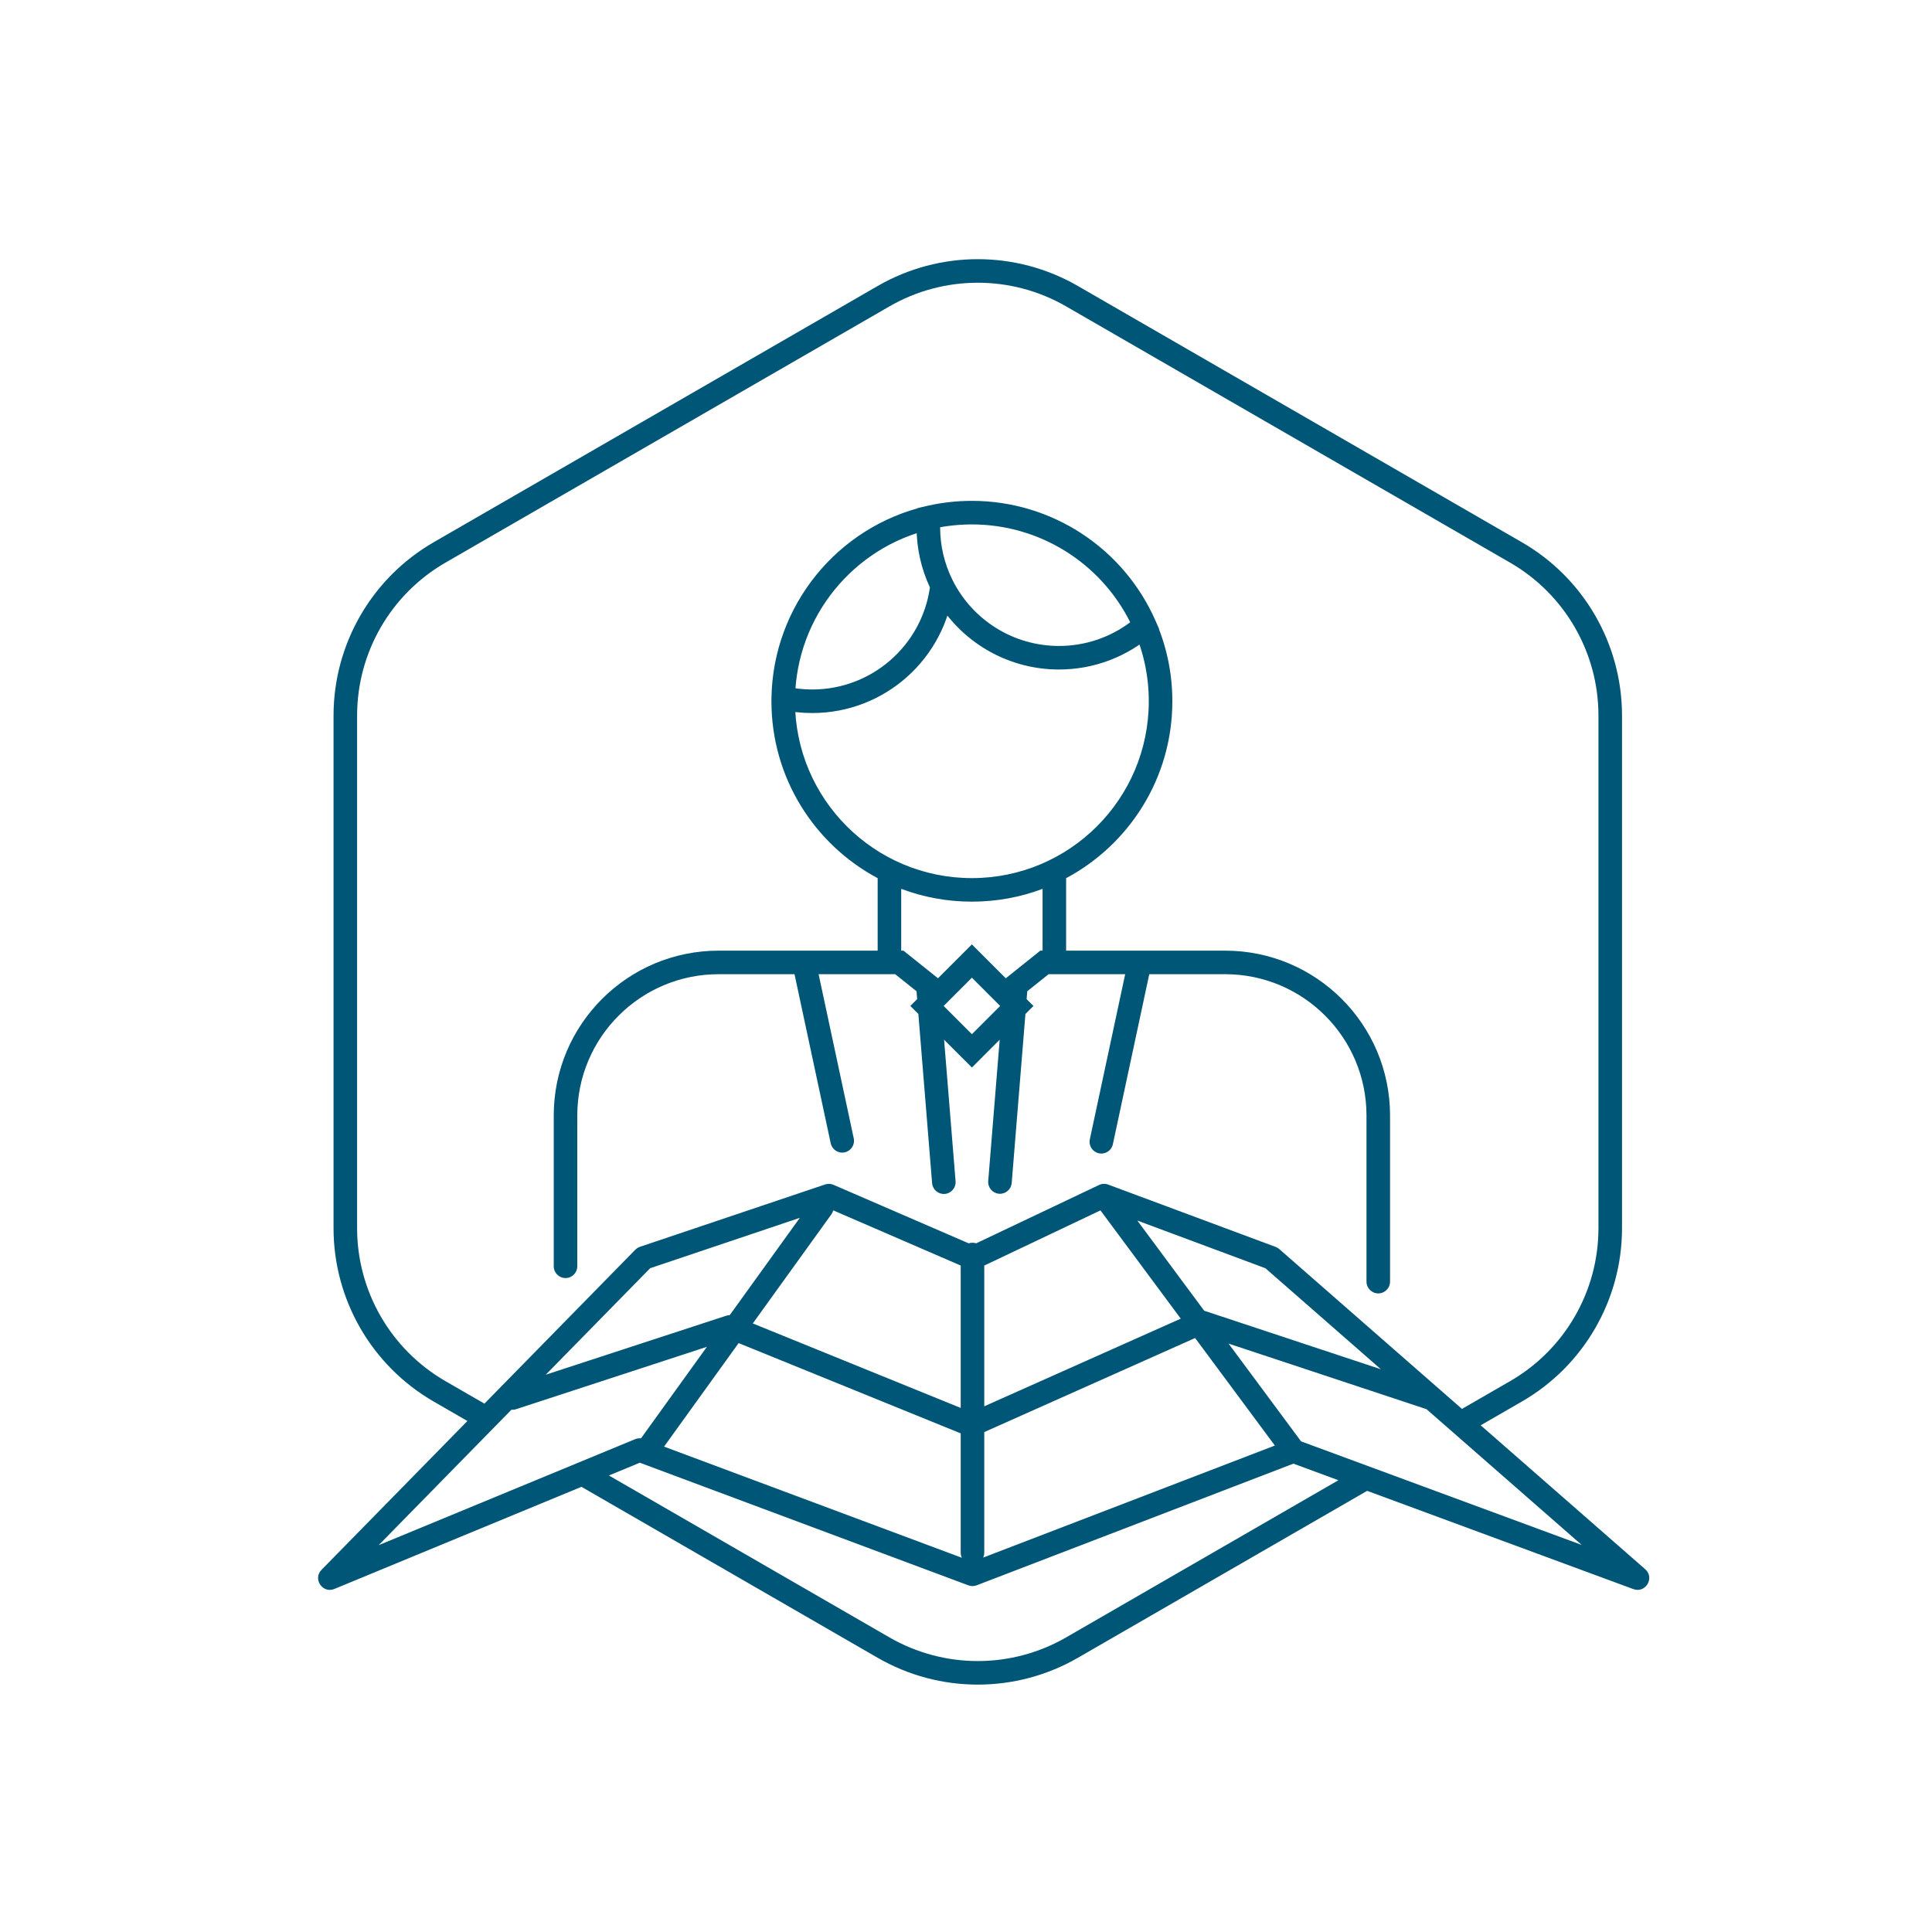 <?xml version="1.0" encoding="UTF-8"?>
<svg width="164px" height="164px" viewBox="0 0 164 164" version="1.1" xmlns="http://www.w3.org/2000/svg" xmlns:xlink="http://www.w3.org/1999/xlink">
    <!-- Generator: Sketch 52.6 (67491) - http://www.bohemiancoding.com/sketch -->
    <title>individual_h</title>
    <desc>Created with Sketch.</desc>
    <g id="individual_h" stroke="none" stroke-width="1" fill="none" fill-rule="evenodd">
        <g id="Group" fill-rule="nonzero">
            <path d="M41.986,121.123 L32.143,131.163 L53.911,122.166 C54.07,122.1 54.242,122.077 54.41,122.097 L60.007,114.326 L43.801,119.623 C43.671,119.666 43.538,119.68 43.41,119.67 L42.027,121.081 C42.014,121.095 42,121.109 41.986,121.123 Z M41.121,119.149 L53.93,106.083 C54.04,105.971 54.175,105.886 54.324,105.836 L70.038,100.545 C70.272,100.466 70.527,100.477 70.754,100.575 L82.23,105.543 C82.331,105.509 82.438,105.491 82.55,105.491 C82.66,105.491 82.765,105.508 82.864,105.541 L93.294,100.589 C93.538,100.473 93.818,100.461 94.071,100.555 L108.286,105.846 C108.399,105.889 108.504,105.951 108.595,106.031 L124.106,119.601 C124.134,119.581 124.163,119.562 124.193,119.544 L128.188,117.239 C132.829,114.56 135.687,109.61 135.687,104.253 L135.687,60.747 C135.687,55.39 132.829,50.44 128.188,47.761 L90.499,26.008 C85.859,23.33 80.142,23.33 75.501,26.008 L37.812,47.761 C33.172,50.44 30.313,55.39 30.313,60.747 L30.313,104.253 C30.313,109.61 33.172,114.56 37.812,117.239 L41.121,119.149 Z M39.676,120.623 L36.812,118.97 C31.553,115.934 28.313,110.325 28.313,104.253 L28.313,60.747 C28.313,54.675 31.553,49.066 36.812,46.03 L74.501,24.277 C79.76,21.241 86.24,21.241 91.499,24.277 L129.188,46.03 C134.447,49.066 137.687,54.675 137.687,60.747 L137.687,104.253 C137.687,110.325 134.447,115.934 129.188,118.97 L125.691,120.988 L139.652,133.202 C140.487,133.932 139.688,135.276 138.647,134.892 L116.051,126.552 L91.499,140.723 C86.24,143.759 79.76,143.759 74.501,140.723 L49.44,126.258 C49.413,126.243 49.388,126.227 49.363,126.209 L28.389,134.878 C27.383,135.294 26.531,134.031 27.293,133.255 L39.676,120.623 Z M51.689,125.248 L75.501,138.992 C80.142,141.67 85.859,141.67 90.499,138.992 L113.611,125.652 L109.793,124.243 L82.908,134.57 C82.681,134.657 82.429,134.659 82.2,134.573 L54.312,124.164 L51.689,125.248 Z M56.369,122.798 L81.651,132.234 C81.586,132.102 81.55,131.953 81.55,131.796 L81.55,121.673 L62.699,114.01 L56.369,122.798 Z M70.732,102.744 C70.702,102.86 70.65,102.973 70.576,103.076 L63.902,112.341 L81.55,119.514 L81.55,107.427 L70.732,102.744 Z M67.895,103.376 L55.19,107.654 L46.327,116.694 L61.657,111.683 C61.751,111.653 61.849,111.636 61.946,111.634 L67.895,103.376 Z M108.217,122.707 L101.449,113.58 L83.55,121.564 L83.55,131.796 C83.55,131.947 83.516,132.09 83.456,132.218 L108.217,122.707 Z M110.442,122.351 L134.261,131.142 L121.091,119.62 L104.289,114.053 L110.442,122.351 Z M93.414,102.745 L83.55,107.429 L83.55,119.375 L100.229,111.935 L93.414,102.745 Z M96.544,103.609 L102.223,111.267 C102.253,111.274 102.283,111.282 102.312,111.292 L117.217,116.23 L107.416,107.656 L96.544,103.609 Z M74.501,80.697 L74.501,74.545 C69.136,71.683 65.484,66.031 65.484,59.527 C65.484,59.43 65.485,59.333 65.487,59.236 L67.486,59.27 C67.485,59.356 67.484,59.441 67.484,59.527 C67.484,67.818 74.207,74.539 82.5,74.539 C90.793,74.539 97.516,67.818 97.516,59.527 C97.516,57.426 97.085,55.388 96.26,53.507 L98.092,52.704 C99.027,54.837 99.516,57.149 99.516,59.527 C99.516,66.031 95.865,71.683 90.499,74.545 L90.499,80.697 L97.985,80.697 L103.998,80.697 C111.729,80.697 117.996,86.963 117.996,94.691 L117.996,108.793 C117.996,109.345 117.548,109.792 116.996,109.792 C116.444,109.792 115.996,109.345 115.996,108.793 L115.996,94.691 C115.996,88.067 110.624,82.696 103.998,82.696 L97.557,82.696 L94.467,97.131 C94.352,97.671 93.82,98.015 93.28,97.899 C92.74,97.783 92.396,97.252 92.512,96.712 L95.512,82.696 L89.011,82.696 L87.196,84.148 C87.196,84.179 87.195,84.21 87.193,84.241 L87.146,84.812 L87.726,85.392 L87.044,86.075 L85.88,100.417 C85.835,100.967 85.353,101.377 84.802,101.332 C84.252,101.287 83.842,100.805 83.886,100.255 L84.86,88.258 L82.501,90.618 L80.14,88.257 L81.115,100.27 C81.16,100.82 80.75,101.302 80.2,101.347 C79.649,101.392 79.167,100.982 79.122,100.432 L77.956,86.073 L77.274,85.391 L77.854,84.811 L77.808,84.241 C77.805,84.21 77.804,84.179 77.804,84.148 L75.99,82.696 L69.488,82.696 L72.471,96.631 C72.587,97.171 72.243,97.702 71.703,97.818 C71.163,97.933 70.632,97.589 70.516,97.05 L67.443,82.696 L61.003,82.696 C54.376,82.696 49.004,88.067 49.004,94.691 L49.004,107.49 C49.004,108.042 48.557,108.489 48.004,108.489 C47.452,108.489 47.005,108.042 47.005,107.49 L47.005,94.691 C47.005,86.963 53.272,80.697 61.003,80.697 L74.501,80.697 Z M76.501,80.697 L76.691,80.697 L79.623,83.042 L82.499,80.166 L85.377,83.043 L88.309,80.697 L88.5,80.697 L88.5,75.451 C86.634,76.154 84.612,76.538 82.5,76.538 C80.389,76.538 78.367,76.154 76.501,75.451 L76.501,80.697 Z M80.102,85.391 L82.501,87.79 L84.899,85.392 L82.5,82.993 L80.102,85.391 Z M82.5,44.516 C81.404,44.516 80.325,44.633 79.273,44.863 L78.845,42.91 C80.037,42.649 81.26,42.516 82.5,42.516 C89.321,42.516 95.4,46.566 98.092,52.704 L98.386,53.376 L97.833,53.859 C95.648,55.764 92.851,56.832 89.892,56.832 C85.263,56.832 81.103,54.207 79.072,50.14 L80.861,49.247 C82.557,52.642 86.028,54.833 89.892,54.833 C92.109,54.833 94.212,54.117 95.939,52.821 C93.424,47.79 88.262,44.516 82.5,44.516 Z M79.831,44.01 C79.813,44.254 79.804,44.5 79.804,44.748 C79.804,46.332 80.169,47.862 80.861,49.247 L80.993,49.511 L80.96,49.805 C80.277,55.885 75.117,60.527 68.948,60.527 C68.038,60.527 67.139,60.426 66.266,60.228 L66.708,58.278 C67.437,58.443 68.187,58.528 68.948,58.528 C74.001,58.528 78.243,54.795 78.937,49.862 C78.195,48.275 77.804,46.538 77.804,44.748 C77.804,44.452 77.815,44.158 77.836,43.866 L77.889,43.132 L78.605,42.964 C78.685,42.946 78.765,42.927 78.845,42.91 L79.074,43.955 L79.831,44.01 Z M78.605,42.964 L79.061,44.911 C72.418,46.467 67.602,52.366 67.486,59.27 L65.487,59.236 C65.618,51.412 71.074,44.728 78.605,42.964 Z" id="individual_h" fill="#005676"></path>
            <rect id="Rectangle" fill="#D8D8D8" opacity="0" x="0" y="0" width="164" height="164"></rect>
        </g>
    </g>
</svg>